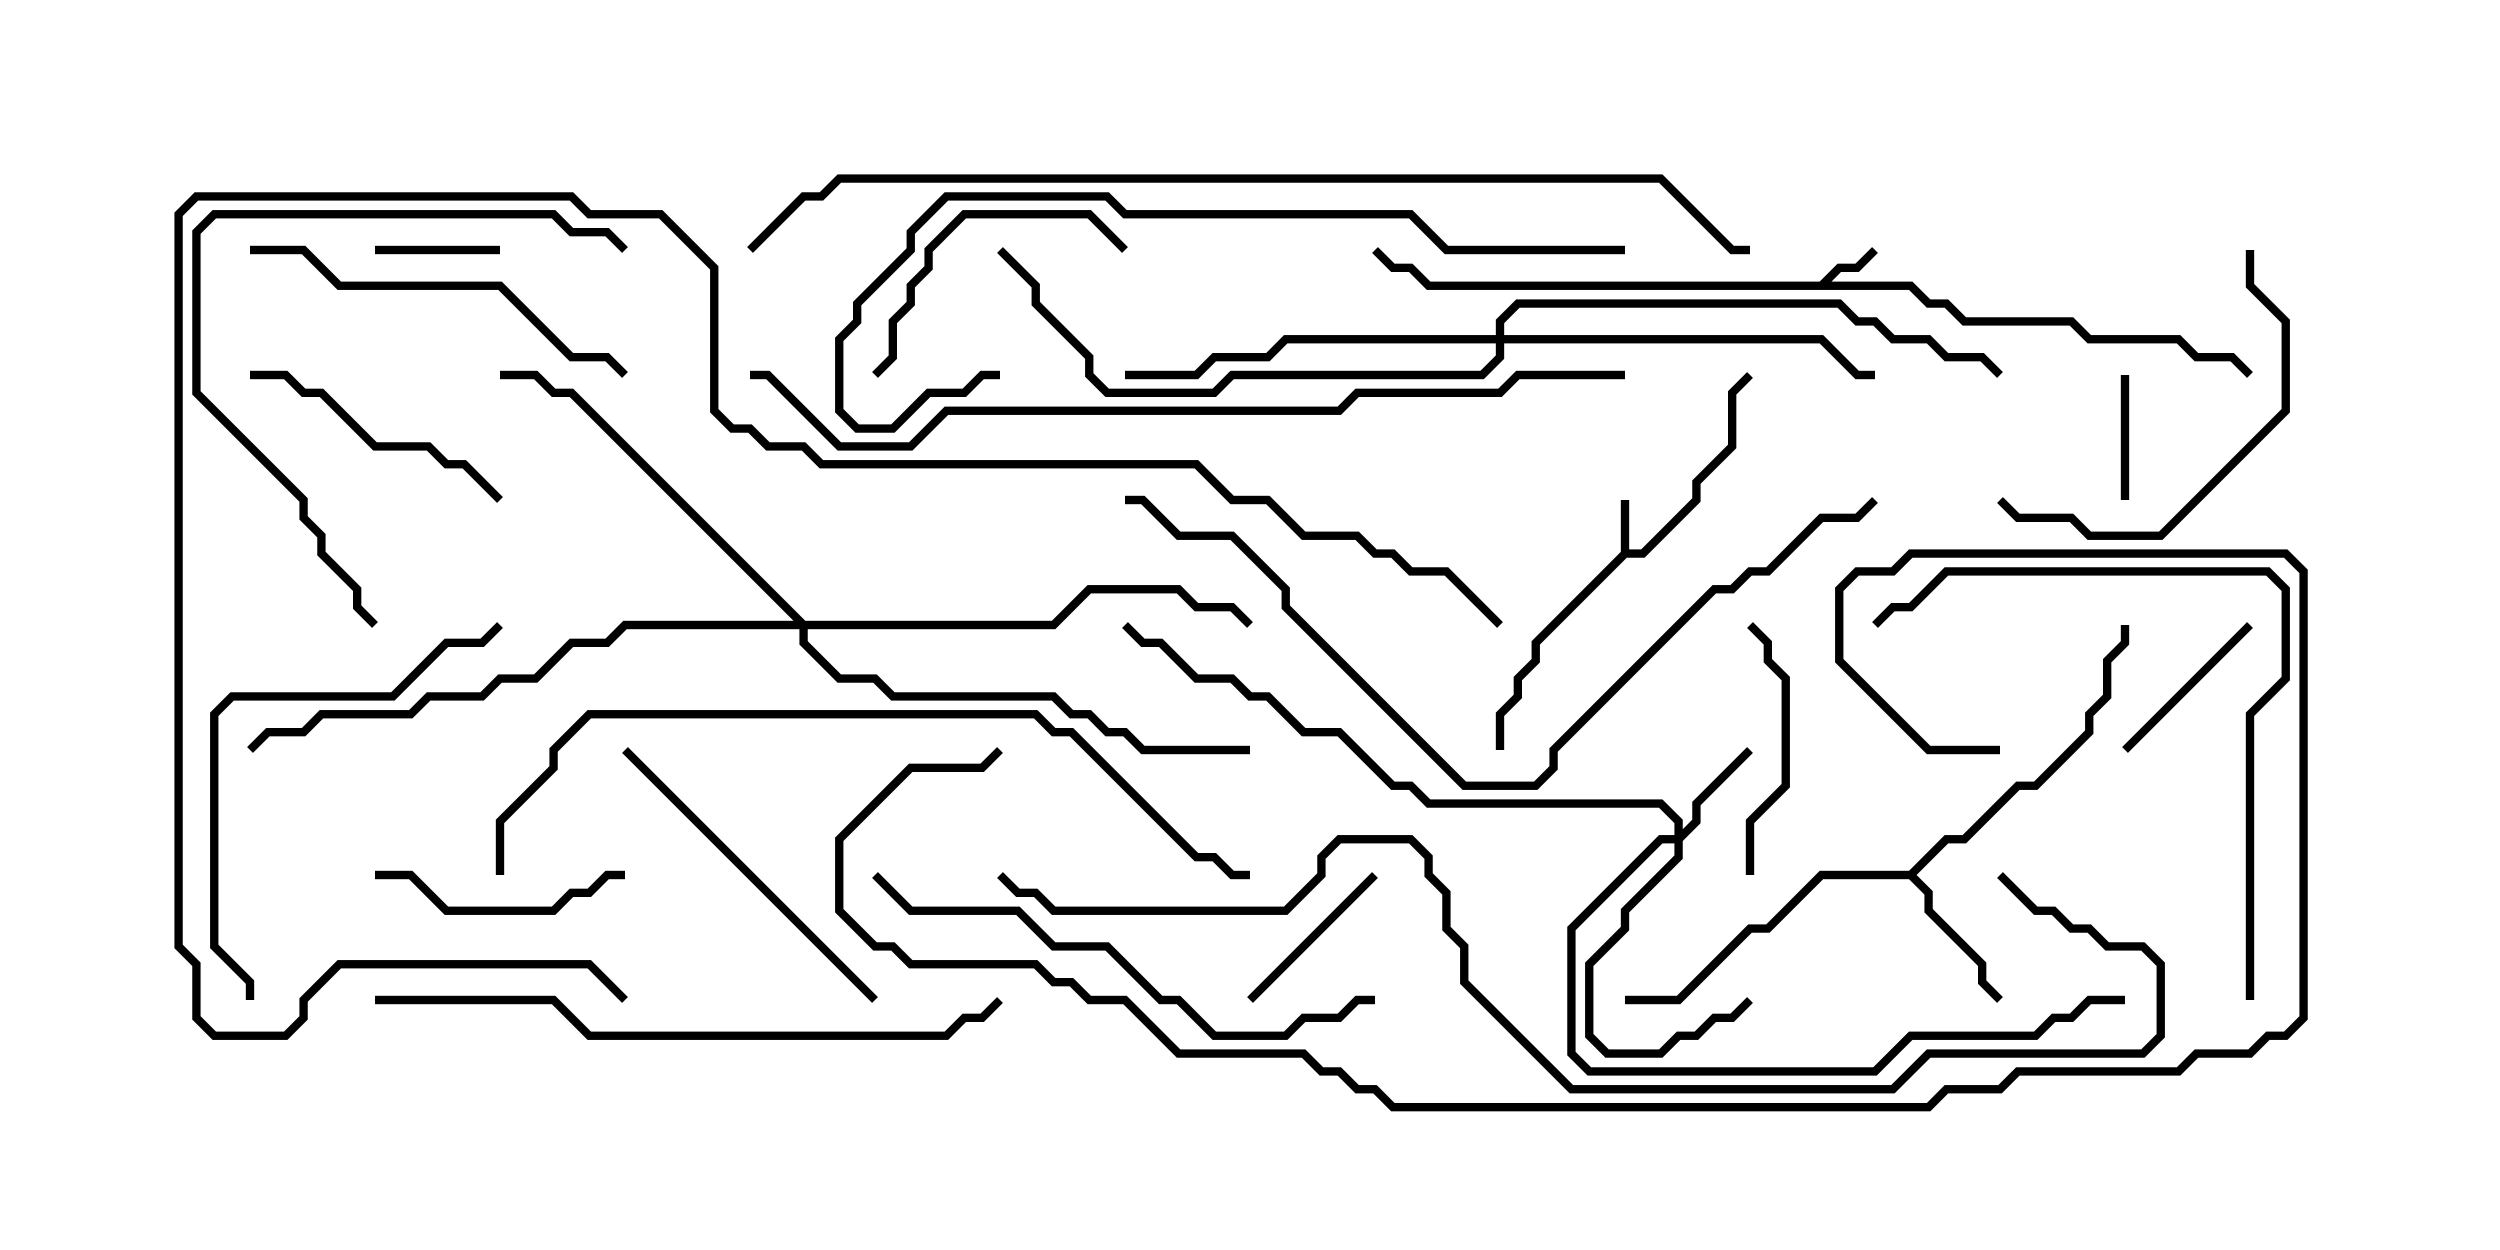 <svg version="1.1" width="30" height="15" xmlns="http://www.w3.org/2000/svg"><path d="M19.45,6.622L19.45,6L19.55,6L19.55,6.593L19.694,6.593L20.307,5.979L20.307,5.765L20.736,5.336L20.736,4.694L20.965,4.465L21.035,4.535L20.836,4.735L20.836,5.378L20.407,5.806L20.407,6.021L19.735,6.693L19.521,6.693L18.479,7.735L18.479,7.949L18.264,8.164L18.264,8.378L18.05,8.592L18.05,9L17.95,9L17.95,8.551L18.164,8.336L18.164,8.122L18.379,7.908L18.379,7.694z" stroke="none"/><path d="M21.836,3.379L22.051,3.164L22.265,3.164L22.465,2.965L22.535,3.035L22.306,3.264L22.092,3.264L21.978,3.379L22.949,3.379L23.164,3.593L23.378,3.593L23.592,3.807L24.878,3.807L25.092,4.021L26.164,4.021L26.378,4.236L26.806,4.236L27.035,4.465L26.965,4.535L26.765,4.336L26.336,4.336L26.122,4.121L25.051,4.121L24.836,3.907L23.551,3.907L23.336,3.693L23.122,3.693L22.908,3.479L17.122,3.479L16.908,3.264L16.694,3.264L16.465,3.035L16.535,2.965L16.735,3.164L16.949,3.164L17.164,3.379z" stroke="none"/><path d="M22.908,10.45L23.336,10.021L23.551,10.021L24.194,9.379L24.408,9.379L25.021,8.765L25.021,8.551L25.236,8.336L25.236,7.908L25.45,7.694L25.45,7.5L25.55,7.5L25.55,7.735L25.336,7.949L25.336,8.378L25.121,8.592L25.121,8.806L24.449,9.479L24.235,9.479L23.592,10.121L23.378,10.121L22.999,10.5L23.193,10.694L23.193,10.908L23.836,11.551L23.836,11.765L24.035,11.965L23.965,12.035L23.736,11.806L23.736,11.592L23.093,10.949L23.093,10.735L22.908,10.55L21.878,10.55L21.235,11.193L21.021,11.193L20.164,12.05L19.5,12.05L19.5,11.95L20.122,11.95L20.979,11.093L21.194,11.093L21.836,10.45z" stroke="none"/><path d="M20.093,10.021L20.093,9.878L19.908,9.693L17.122,9.693L16.908,9.479L16.694,9.479L16.051,8.836L15.622,8.836L15.194,8.407L14.979,8.407L14.765,8.193L14.336,8.193L13.908,7.764L13.694,7.764L13.465,7.535L13.535,7.465L13.735,7.664L13.949,7.664L14.378,8.093L14.806,8.093L15.021,8.307L15.235,8.307L15.664,8.736L16.092,8.736L16.735,9.379L16.949,9.379L17.164,9.593L19.949,9.593L20.193,9.836L20.193,9.951L20.307,9.836L20.307,9.622L20.965,8.965L21.035,9.035L20.407,9.664L20.407,9.878L20.193,10.092L20.193,10.306L19.55,10.949L19.55,11.164L19.121,11.592L19.121,12.408L19.306,12.593L19.908,12.593L20.122,12.379L20.336,12.379L20.551,12.164L20.765,12.164L20.965,11.965L21.035,12.035L20.806,12.264L20.592,12.264L20.378,12.479L20.164,12.479L19.949,12.693L19.265,12.693L19.021,12.449L19.021,11.551L19.45,11.122L19.45,10.908L20.093,10.265L20.093,10.121L19.949,10.121L18.907,11.164L18.907,12.622L19.092,12.807L22.479,12.807L22.908,12.379L24.408,12.379L24.622,12.164L24.836,12.164L25.051,11.95L25.5,11.95L25.5,12.05L25.092,12.05L24.878,12.264L24.664,12.264L24.449,12.479L22.949,12.479L22.521,12.907L19.051,12.907L18.807,12.664L18.807,11.122L19.908,10.021z" stroke="none"/><path d="M17.95,4.021L17.95,3.836L18.194,3.593L22.092,3.593L22.306,3.807L22.521,3.807L22.735,4.021L23.164,4.021L23.378,4.236L23.806,4.236L24.035,4.465L23.965,4.535L23.765,4.336L23.336,4.336L23.122,4.121L22.694,4.121L22.479,3.907L22.265,3.907L22.051,3.693L18.235,3.693L18.05,3.878L18.05,4.021L21.878,4.021L22.306,4.45L22.5,4.45L22.5,4.55L22.265,4.55L21.836,4.121L18.05,4.121L18.05,4.306L17.806,4.55L14.806,4.55L14.592,4.764L13.265,4.764L13.021,4.521L13.021,4.306L12.379,3.664L12.379,3.449L11.965,3.035L12.035,2.965L12.479,3.408L12.479,3.622L13.121,4.265L13.121,4.479L13.306,4.664L14.551,4.664L14.765,4.45L17.765,4.45L17.95,4.265L17.95,4.121L15.449,4.121L15.235,4.336L14.592,4.336L14.378,4.55L13.5,4.55L13.5,4.45L14.336,4.45L14.551,4.236L15.194,4.236L15.408,4.021z" stroke="none"/><path d="M9.664,7.45L12.622,7.45L13.051,7.021L14.164,7.021L14.378,7.236L14.806,7.236L15.035,7.465L14.965,7.535L14.765,7.336L14.336,7.336L14.122,7.121L13.092,7.121L12.664,7.55L9.693,7.55L9.693,7.694L10.092,8.093L10.521,8.093L10.735,8.307L12.664,8.307L12.878,8.521L13.092,8.521L13.306,8.736L13.521,8.736L13.735,8.95L15,8.95L15,9.05L13.694,9.05L13.479,8.836L13.265,8.836L13.051,8.621L12.836,8.621L12.622,8.407L10.694,8.407L10.479,8.193L10.051,8.193L9.593,7.735L9.593,7.55L7.521,7.55L7.306,7.764L6.878,7.764L6.449,8.193L6.021,8.193L5.806,8.407L5.164,8.407L4.949,8.621L3.878,8.621L3.664,8.836L3.235,8.836L3.035,9.035L2.965,8.965L3.194,8.736L3.622,8.736L3.836,8.521L4.908,8.521L5.122,8.307L5.765,8.307L5.979,8.093L6.408,8.093L6.836,7.664L7.265,7.664L7.479,7.45L9.522,7.45L6.836,4.764L6.622,4.764L6.408,4.55L6,4.55L6,4.45L6.449,4.45L6.664,4.664L6.878,4.664z" stroke="none"/><path d="M25.55,6L25.45,6L25.45,4.5L25.55,4.5z" stroke="none"/><path d="M6,2.95L6,3.05L4.5,3.05L4.5,2.95z" stroke="none"/><path d="M25.535,9.035L25.465,8.965L26.965,7.465L27.035,7.535z" stroke="none"/><path d="M15.035,12.035L14.965,11.965L16.465,10.465L16.535,10.535z" stroke="none"/><path d="M21.05,10.5L20.95,10.5L20.95,9.836L21.379,9.408L21.379,8.164L21.164,7.949L21.164,7.735L20.965,7.535L21.035,7.465L21.264,7.694L21.264,7.908L21.479,8.122L21.479,9.449L21.05,9.878z" stroke="none"/><path d="M4.5,10.55L4.5,10.45L4.949,10.45L5.378,10.879L6.622,10.879L6.836,10.664L7.051,10.664L7.265,10.45L7.5,10.45L7.5,10.55L7.306,10.55L7.092,10.764L6.878,10.764L6.664,10.979L5.336,10.979L4.908,10.55z" stroke="none"/><path d="M3,4.55L3,4.45L3.449,4.45L3.664,4.664L3.878,4.664L4.521,5.307L5.164,5.307L5.378,5.521L5.592,5.521L6.035,5.965L5.965,6.035L5.551,5.621L5.336,5.621L5.122,5.407L4.479,5.407L3.836,4.764L3.622,4.764L3.408,4.55z" stroke="none"/><path d="M13.535,2.965L13.465,3.035L13.051,2.621L11.592,2.621L11.193,3.021L11.193,3.235L10.979,3.449L10.979,3.664L10.764,3.878L10.764,4.306L10.535,4.535L10.465,4.465L10.664,4.265L10.664,3.836L10.879,3.622L10.879,3.408L11.093,3.194L11.093,2.979L11.551,2.521L13.092,2.521z" stroke="none"/><path d="M10.535,11.965L10.465,12.035L7.465,9.035L7.535,8.965z" stroke="none"/><path d="M26.95,3L27.05,3L27.05,3.408L27.479,3.836L27.479,4.949L25.949,6.479L25.051,6.479L24.836,6.264L24.194,6.264L23.965,6.035L24.035,5.965L24.235,6.164L24.878,6.164L25.092,6.379L25.908,6.379L27.379,4.908L27.379,3.878L26.95,3.449z" stroke="none"/><path d="M3,3.05L3,2.95L3.664,2.95L4.092,3.379L6.021,3.379L6.878,4.236L7.306,4.236L7.535,4.465L7.465,4.535L7.265,4.336L6.836,4.336L5.979,3.479L4.051,3.479L3.622,3.05z" stroke="none"/><path d="M5.965,7.465L6.035,7.535L5.806,7.764L5.378,7.764L4.735,8.407L2.806,8.407L2.621,8.592L2.621,11.336L3.05,11.765L3.05,12L2.95,12L2.95,11.806L2.521,11.378L2.521,8.551L2.765,8.307L4.694,8.307L5.336,7.664L5.765,7.664z" stroke="none"/><path d="M7.535,2.965L7.465,3.035L7.265,2.836L6.836,2.836L6.622,2.621L2.592,2.621L2.407,2.806L2.407,4.694L3.693,5.979L3.693,6.194L3.907,6.408L3.907,6.622L4.336,7.051L4.336,7.265L4.535,7.465L4.465,7.535L4.236,7.306L4.236,7.092L3.807,6.664L3.807,6.449L3.593,6.235L3.593,6.021L2.307,4.735L2.307,2.765L2.551,2.521L6.664,2.521L6.878,2.736L7.306,2.736z" stroke="none"/><path d="M16.5,11.95L16.5,12.05L16.306,12.05L16.092,12.264L15.664,12.264L15.449,12.479L14.551,12.479L14.122,12.05L13.908,12.05L13.265,11.407L12.622,11.407L12.194,10.979L10.908,10.979L10.465,10.535L10.535,10.465L10.949,10.879L12.235,10.879L12.664,11.307L13.306,11.307L13.949,11.95L14.164,11.95L14.592,12.379L15.408,12.379L15.622,12.164L16.051,12.164L16.265,11.95z" stroke="none"/><path d="M27.05,12L26.95,12L26.95,8.551L27.379,8.122L27.379,7.092L27.194,6.907L23.378,6.907L22.949,7.336L22.735,7.336L22.535,7.535L22.465,7.465L22.694,7.236L22.908,7.236L23.336,6.807L27.235,6.807L27.479,7.051L27.479,8.164L27.05,8.592z" stroke="none"/><path d="M4.5,12.05L4.5,11.95L6.664,11.95L7.092,12.379L11.336,12.379L11.551,12.164L11.765,12.164L11.965,11.965L12.035,12.035L11.806,12.264L11.592,12.264L11.378,12.479L7.051,12.479L6.622,12.05z" stroke="none"/><path d="M19.5,2.95L19.5,3.05L17.336,3.05L16.908,2.621L13.479,2.621L13.265,2.407L11.378,2.407L10.979,2.806L10.979,3.021L10.336,3.664L10.336,3.878L10.121,4.092L10.121,4.908L10.306,5.093L10.694,5.093L11.122,4.664L11.551,4.664L11.765,4.45L12,4.45L12,4.55L11.806,4.55L11.592,4.764L11.164,4.764L10.735,5.193L10.265,5.193L10.021,4.949L10.021,4.051L10.236,3.836L10.236,3.622L10.879,2.979L10.879,2.765L11.336,2.307L13.306,2.307L13.521,2.521L16.949,2.521L17.378,2.95z" stroke="none"/><path d="M6.05,10.5L5.95,10.5L5.95,9.836L6.593,9.194L6.593,8.979L7.051,8.521L12.449,8.521L12.664,8.736L12.878,8.736L14.378,10.236L14.592,10.236L14.806,10.45L15,10.45L15,10.55L14.765,10.55L14.551,10.336L14.336,10.336L12.836,8.836L12.622,8.836L12.408,8.621L7.092,8.621L6.693,9.021L6.693,9.235L6.05,9.878z" stroke="none"/><path d="M22.465,5.965L22.535,6.035L22.306,6.264L21.878,6.264L21.235,6.907L21.021,6.907L20.806,7.121L20.592,7.121L18.693,9.021L18.693,9.235L18.449,9.479L17.551,9.479L15.379,7.306L15.379,7.092L14.765,6.479L14.122,6.479L13.694,6.05L13.5,6.05L13.5,5.95L13.735,5.95L14.164,6.379L14.806,6.379L15.479,7.051L15.479,7.265L17.592,9.379L18.408,9.379L18.593,9.194L18.593,8.979L20.551,7.021L20.765,7.021L20.979,6.807L21.194,6.807L21.836,6.164L22.265,6.164z" stroke="none"/><path d="M19.5,4.45L19.5,4.55L18.235,4.55L18.021,4.764L16.306,4.764L16.092,4.979L11.378,4.979L10.949,5.407L10.051,5.407L9.194,4.55L9,4.55L9,4.45L9.235,4.45L10.092,5.307L10.908,5.307L11.336,4.879L16.051,4.879L16.265,4.664L17.979,4.664L18.194,4.45z" stroke="none"/><path d="M18.035,7.465L17.965,7.535L17.336,6.907L16.908,6.907L16.694,6.693L16.479,6.693L16.265,6.479L15.622,6.479L15.194,6.05L14.765,6.05L14.336,5.621L9.836,5.621L9.622,5.407L9.194,5.407L8.979,5.193L8.765,5.193L8.521,4.949L8.521,3.235L7.908,2.621L7.051,2.621L6.836,2.407L2.378,2.407L2.193,2.592L2.193,11.336L2.407,11.551L2.407,12.194L2.592,12.379L3.408,12.379L3.593,12.194L3.593,11.979L4.051,11.521L7.092,11.521L7.535,11.965L7.465,12.035L7.051,11.621L4.092,11.621L3.693,12.021L3.693,12.235L3.449,12.479L2.551,12.479L2.307,12.235L2.307,11.592L2.093,11.378L2.093,2.551L2.336,2.307L6.878,2.307L7.092,2.521L7.949,2.521L8.621,3.194L8.621,4.908L8.806,5.093L9.021,5.093L9.235,5.307L9.664,5.307L9.878,5.521L14.378,5.521L14.806,5.95L15.235,5.95L15.664,6.379L16.306,6.379L16.521,6.593L16.735,6.593L16.949,6.807L17.378,6.807z" stroke="none"/><path d="M23.965,10.535L24.035,10.465L24.449,10.879L24.664,10.879L24.878,11.093L25.092,11.093L25.306,11.307L25.735,11.307L25.979,11.551L25.979,12.449L25.735,12.693L23.164,12.693L22.735,13.121L18.836,13.121L17.521,11.806L17.521,11.378L17.307,11.164L17.307,10.735L17.093,10.521L17.093,10.306L16.908,10.121L16.092,10.121L15.907,10.306L15.907,10.521L15.449,10.979L12.622,10.979L12.408,10.764L12.194,10.764L11.965,10.535L12.035,10.465L12.235,10.664L12.449,10.664L12.664,10.879L15.408,10.879L15.807,10.479L15.807,10.265L16.051,10.021L16.949,10.021L17.193,10.265L17.193,10.479L17.407,10.694L17.407,11.122L17.621,11.336L17.621,11.765L18.878,13.021L22.694,13.021L23.122,12.593L25.694,12.593L25.879,12.408L25.879,11.592L25.694,11.407L25.265,11.407L25.051,11.193L24.836,11.193L24.622,10.979L24.408,10.979z" stroke="none"/><path d="M24,8.95L24,9.05L23.122,9.05L22.021,7.949L22.021,7.051L22.265,6.807L22.694,6.807L22.908,6.593L27.449,6.593L27.693,6.836L27.693,12.235L27.449,12.479L27.235,12.479L27.021,12.693L26.378,12.693L26.164,12.907L24.235,12.907L24.021,13.121L23.378,13.121L23.164,13.336L16.694,13.336L16.479,13.121L16.265,13.121L16.051,12.907L15.836,12.907L15.622,12.693L14.122,12.693L13.479,12.05L13.051,12.05L12.836,11.836L12.622,11.836L12.408,11.621L10.908,11.621L10.694,11.407L10.479,11.407L10.021,10.949L10.021,10.051L10.908,9.164L11.765,9.164L11.965,8.965L12.035,9.035L11.806,9.264L10.949,9.264L10.121,10.092L10.121,10.908L10.521,11.307L10.735,11.307L10.949,11.521L12.449,11.521L12.664,11.736L12.878,11.736L13.092,11.95L13.521,11.95L14.164,12.593L15.664,12.593L15.878,12.807L16.092,12.807L16.306,13.021L16.521,13.021L16.735,13.236L23.122,13.236L23.336,13.021L23.979,13.021L24.194,12.807L26.122,12.807L26.336,12.593L26.979,12.593L27.194,12.379L27.408,12.379L27.593,12.194L27.593,6.878L27.408,6.693L22.949,6.693L22.735,6.907L22.306,6.907L22.121,7.092L22.121,7.908L23.164,8.95z" stroke="none"/><path d="M9.035,3.035L8.965,2.965L9.622,2.307L9.836,2.307L10.051,2.093L19.949,2.093L20.806,2.95L21,2.95L21,3.05L20.765,3.05L19.908,2.193L10.092,2.193L9.878,2.407L9.664,2.407z" stroke="none"/></svg>